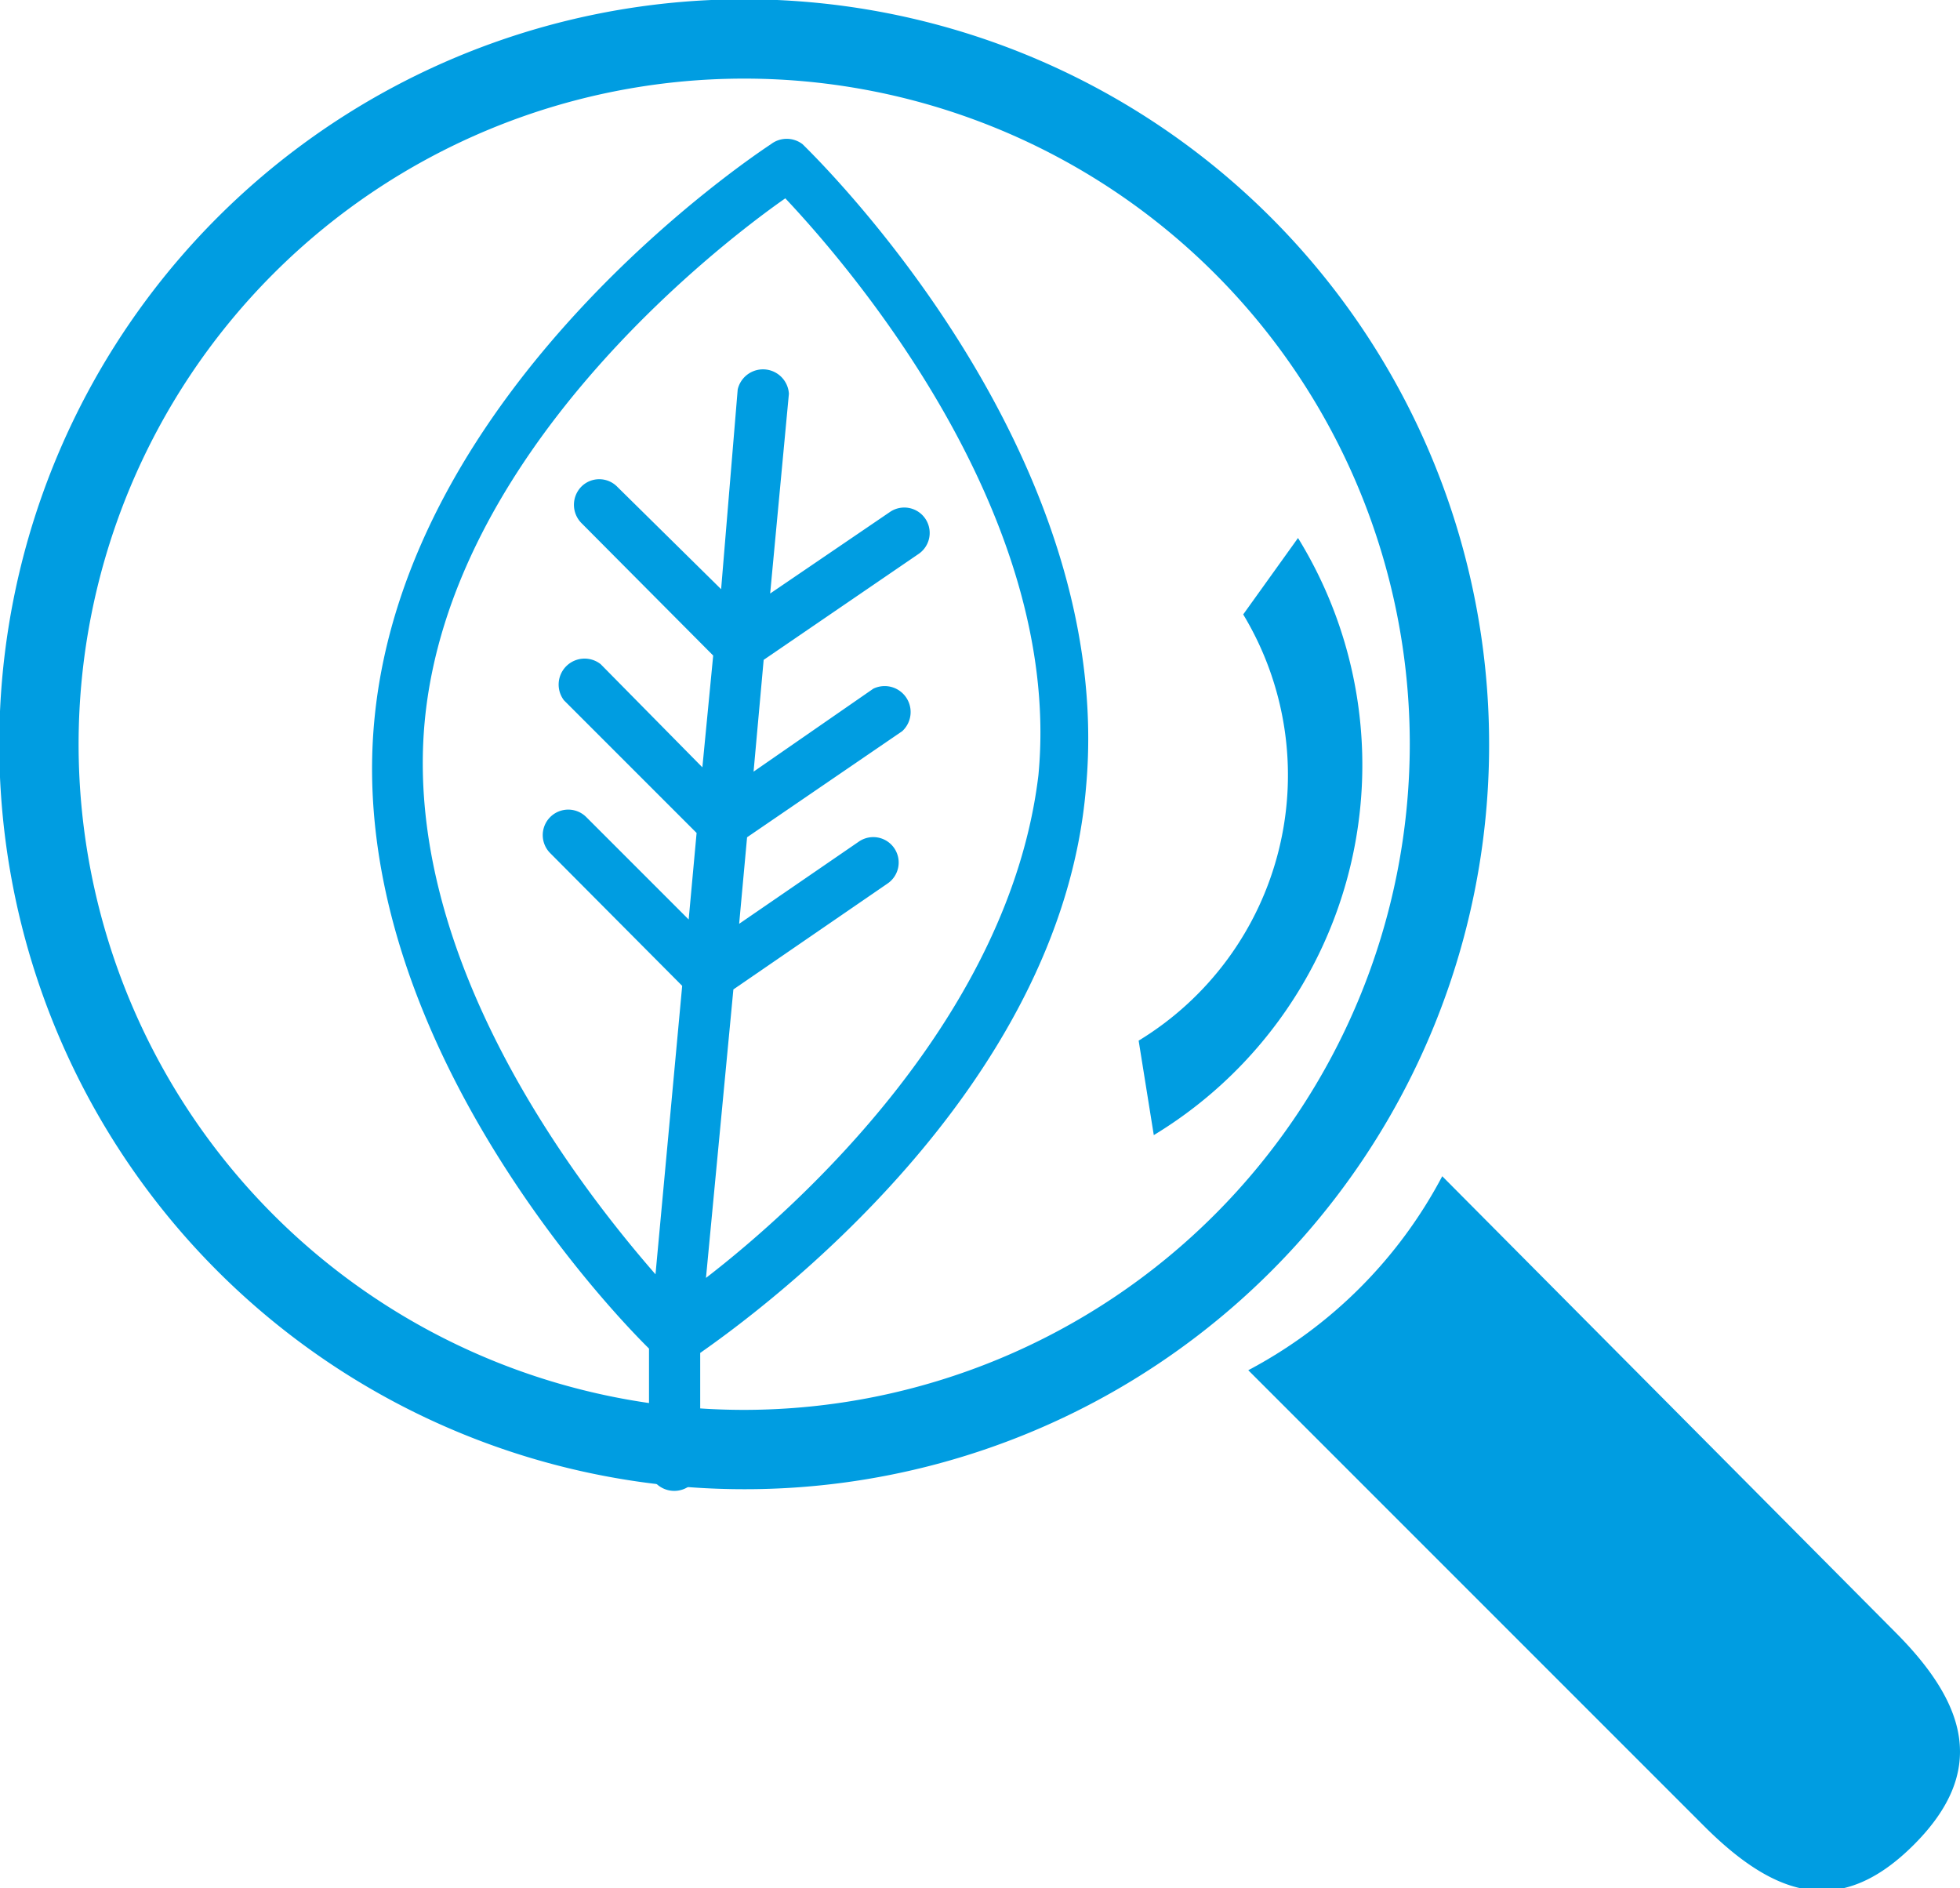 <svg xmlns="http://www.w3.org/2000/svg" xmlns:xlink="http://www.w3.org/1999/xlink" viewBox="0 0 27.18 26.18"><defs><style>.cls-1{fill:none;}.cls-2{clip-path:url(#clip-path);}.cls-3{fill:#009de1;}</style><clipPath id="clip-path"><rect class="cls-1" x="-1411.82" y="49.18" width="1300" height="357"/></clipPath></defs><title>IconoVigilanciaSaludAmbiental</title><g id="TEXTOS"><path class="cls-3" d="M26.28,22.63,20,16.31A6.44,6.44,0,0,1,17.31,19l6.32,6.32c1,1,1.9,1.27,2.91.26S27.29,23.64,26.28,22.63Z"/><path class="cls-3" d="M20.65,10.33A10.33,10.33,0,1,0,10.33,20.65,10.32,10.32,0,0,0,20.65,10.33ZM10.32,19.55a9.23,9.23,0,1,1,9.23-9.23A9.24,9.24,0,0,1,10.32,19.55Z"/><path class="cls-3" d="M16,15.74l-.21-1.31a4.31,4.31,0,0,0,1.45-5.91L18,7.46A6,6,0,0,1,16,15.74Z"/><path class="cls-3" d="M11.13,2a.36.36,0,0,0-.44,0c-.21.14-5.07,3.35-5.5,8-.39,4.21,3.1,8,3.81,8.7l0,1.53a.36.36,0,1,0,.71.07l0-1.54c.83-.58,5-3.63,5.35-7.84C15.49,6.23,11.3,2.17,11.13,2ZM9.79,17.72l.38-4,2.14-1.47a.35.35,0,1,0-.4-.58l-1.66,1.14.11-1.2,2.15-1.47a.36.36,0,0,0-.4-.59L10.45,10.7l.14-1.55,2.15-1.47a.35.35,0,1,0-.4-.58L10.68,8.23l.26-2.77a.36.36,0,0,0-.71-.06L10,8.17,8.56,6.75a.35.35,0,0,0-.5,0,.36.36,0,0,0,0,.5L9.89,9.09l-.15,1.55L8.33,9.21a.36.36,0,0,0-.51.5l1.84,1.84-.11,1.2L8.13,11.33a.35.35,0,0,0-.5.5l1.83,1.84-.37,4C8,16.42,5.58,13.29,5.89,10c.35-3.7,4-6.55,5-7.25.82.87,3.86,4.34,3.51,8C14,14.08,11.1,16.71,9.79,17.72Z"/></g></svg>
